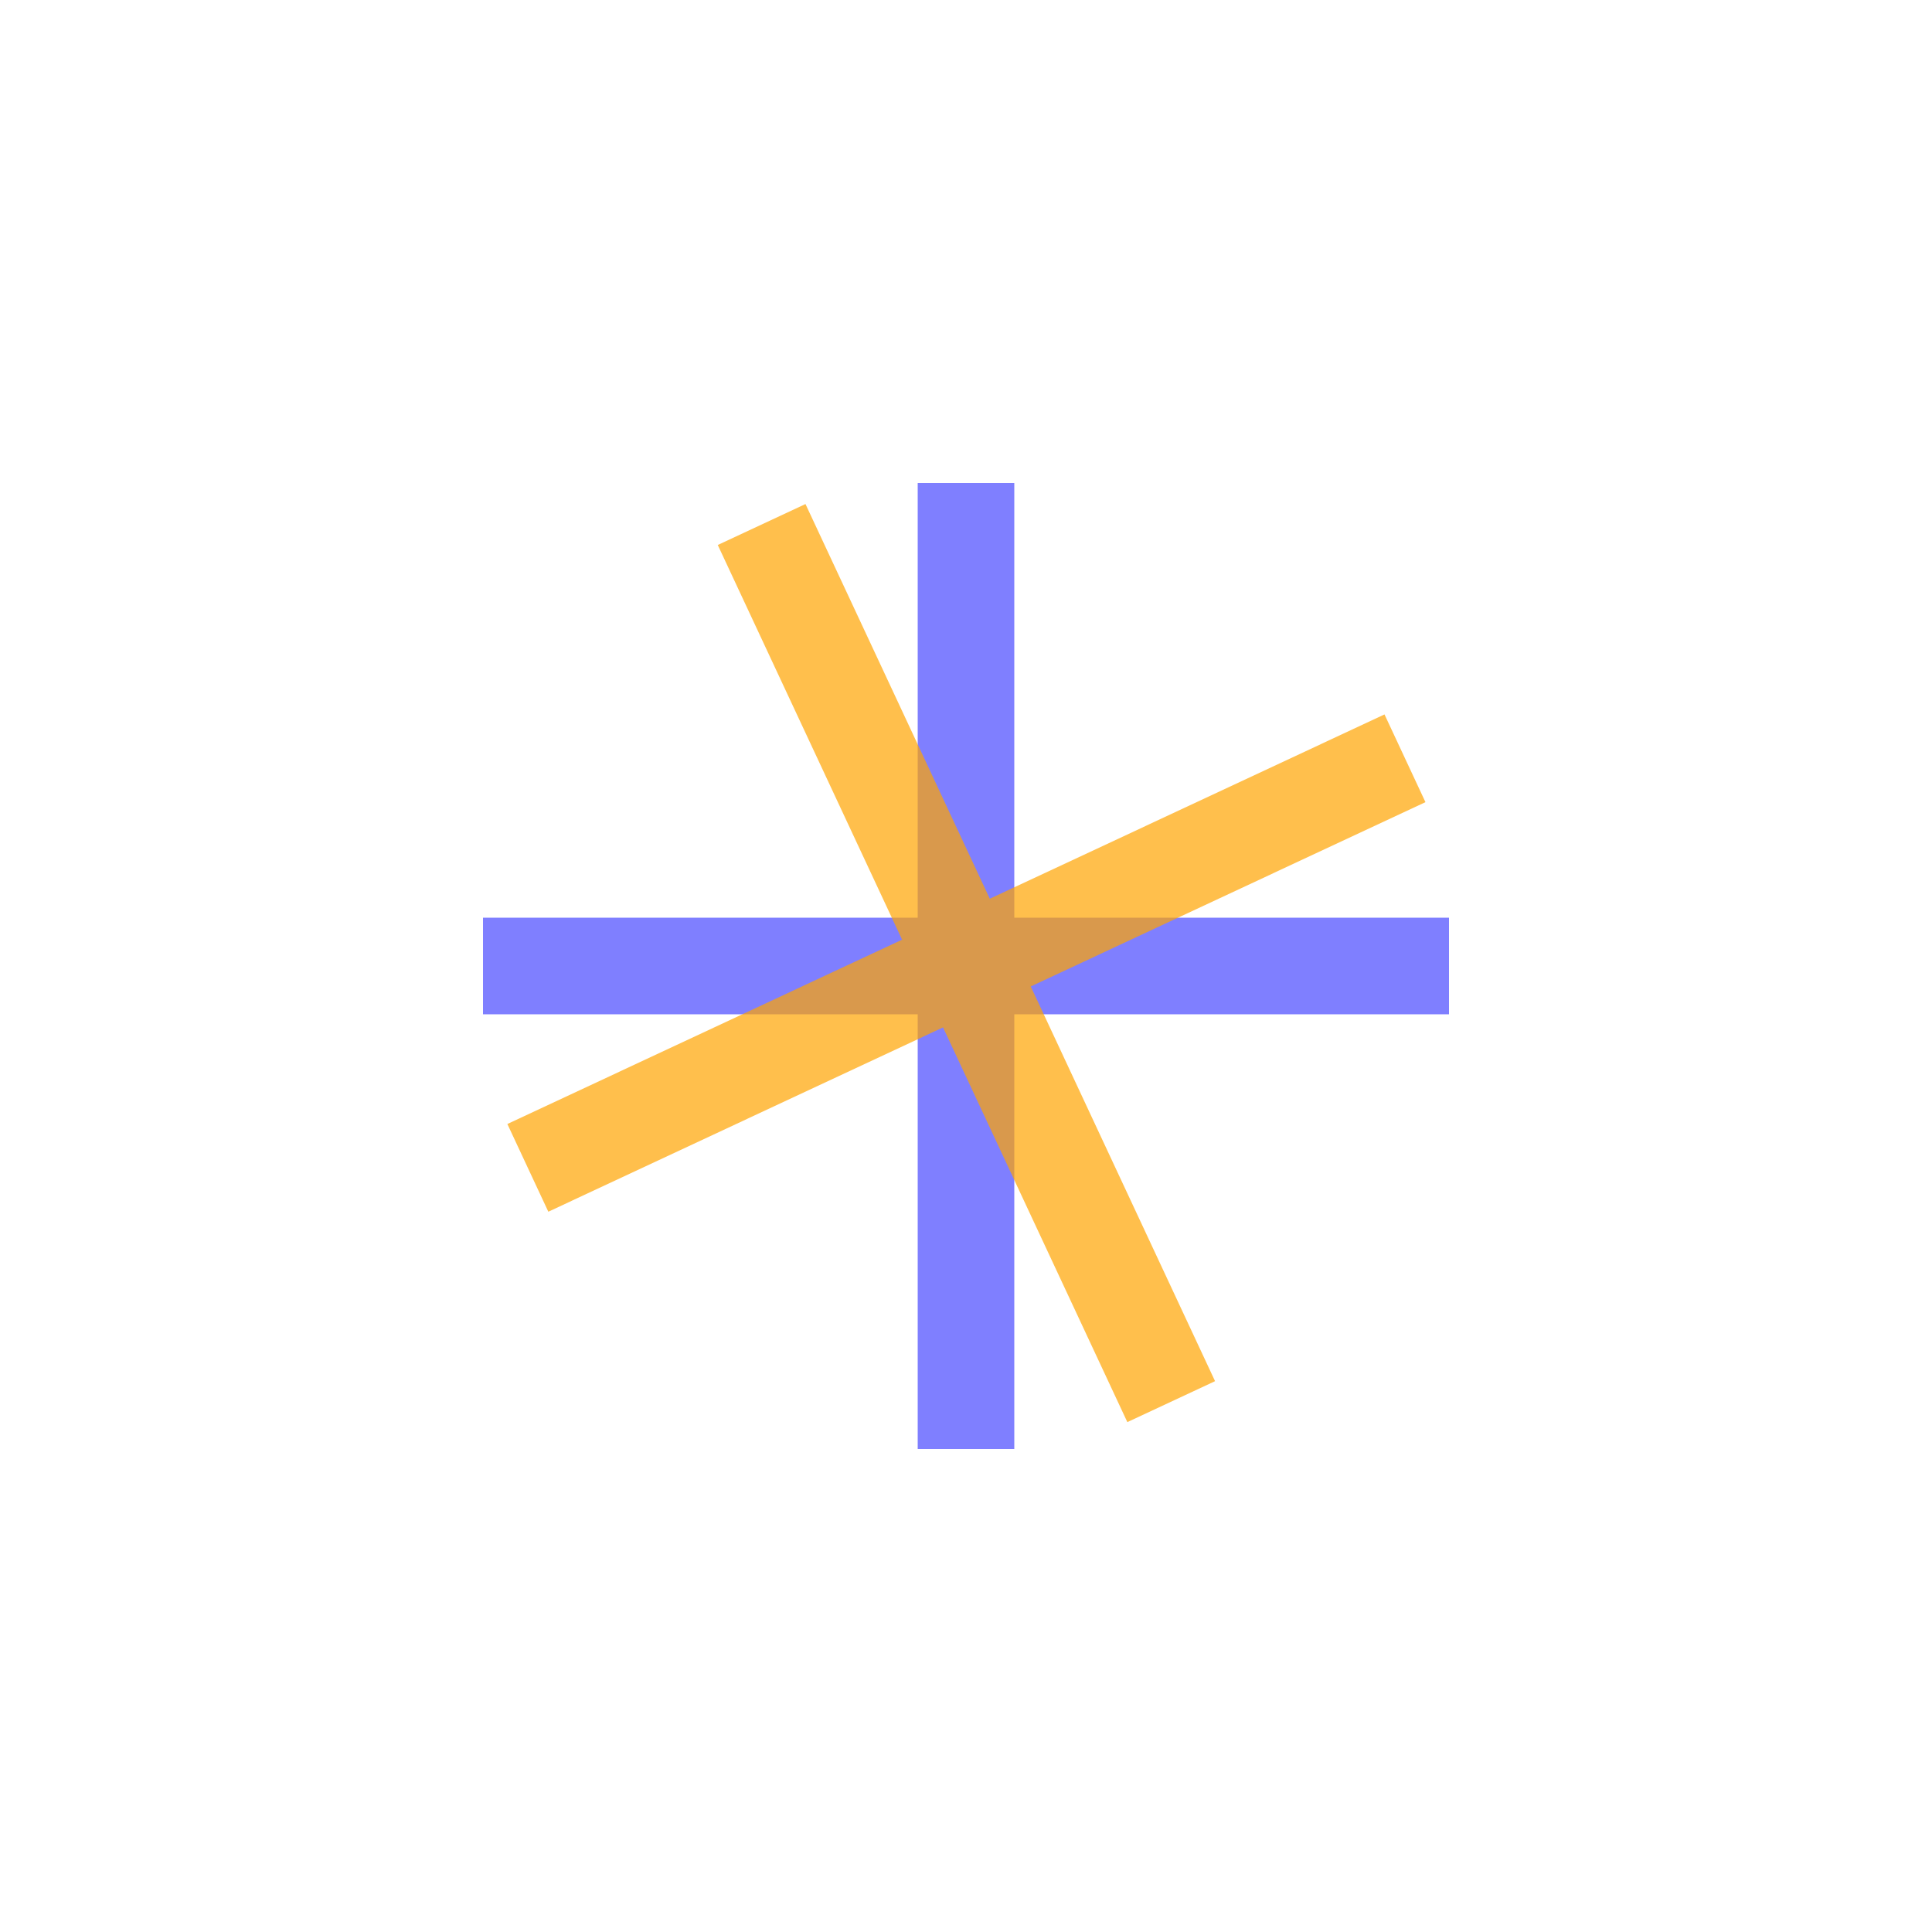 <?xml version='1.0' encoding='ASCII'?>
<svg width="250" height="250" preserveAspectRatio="xMinYMin slice" viewBox="0 0 250 250" version="1.1" xmlns="http://www.w3.org/2000/svg">
  <path d="M475,525 v225 h50 v-225 h225 v-50 h-225 v-225 h-50 v225 h-225 v50 h225 Z" fill="#0000FF" fill-opacity="0.5" transform="matrix(0.25,0,0,-0.25,0,250)"/>
  <path d="M475,525 v225 h50 v-225 h225 v-50 h-225 v-225 h-50 v225 h-225 v50 h225 Z" fill="#FFA500" fill-opacity="0.7" transform="matrix(0.227,-0.106,-0.106,-0.227,64.553,291.121)"/>
</svg>
